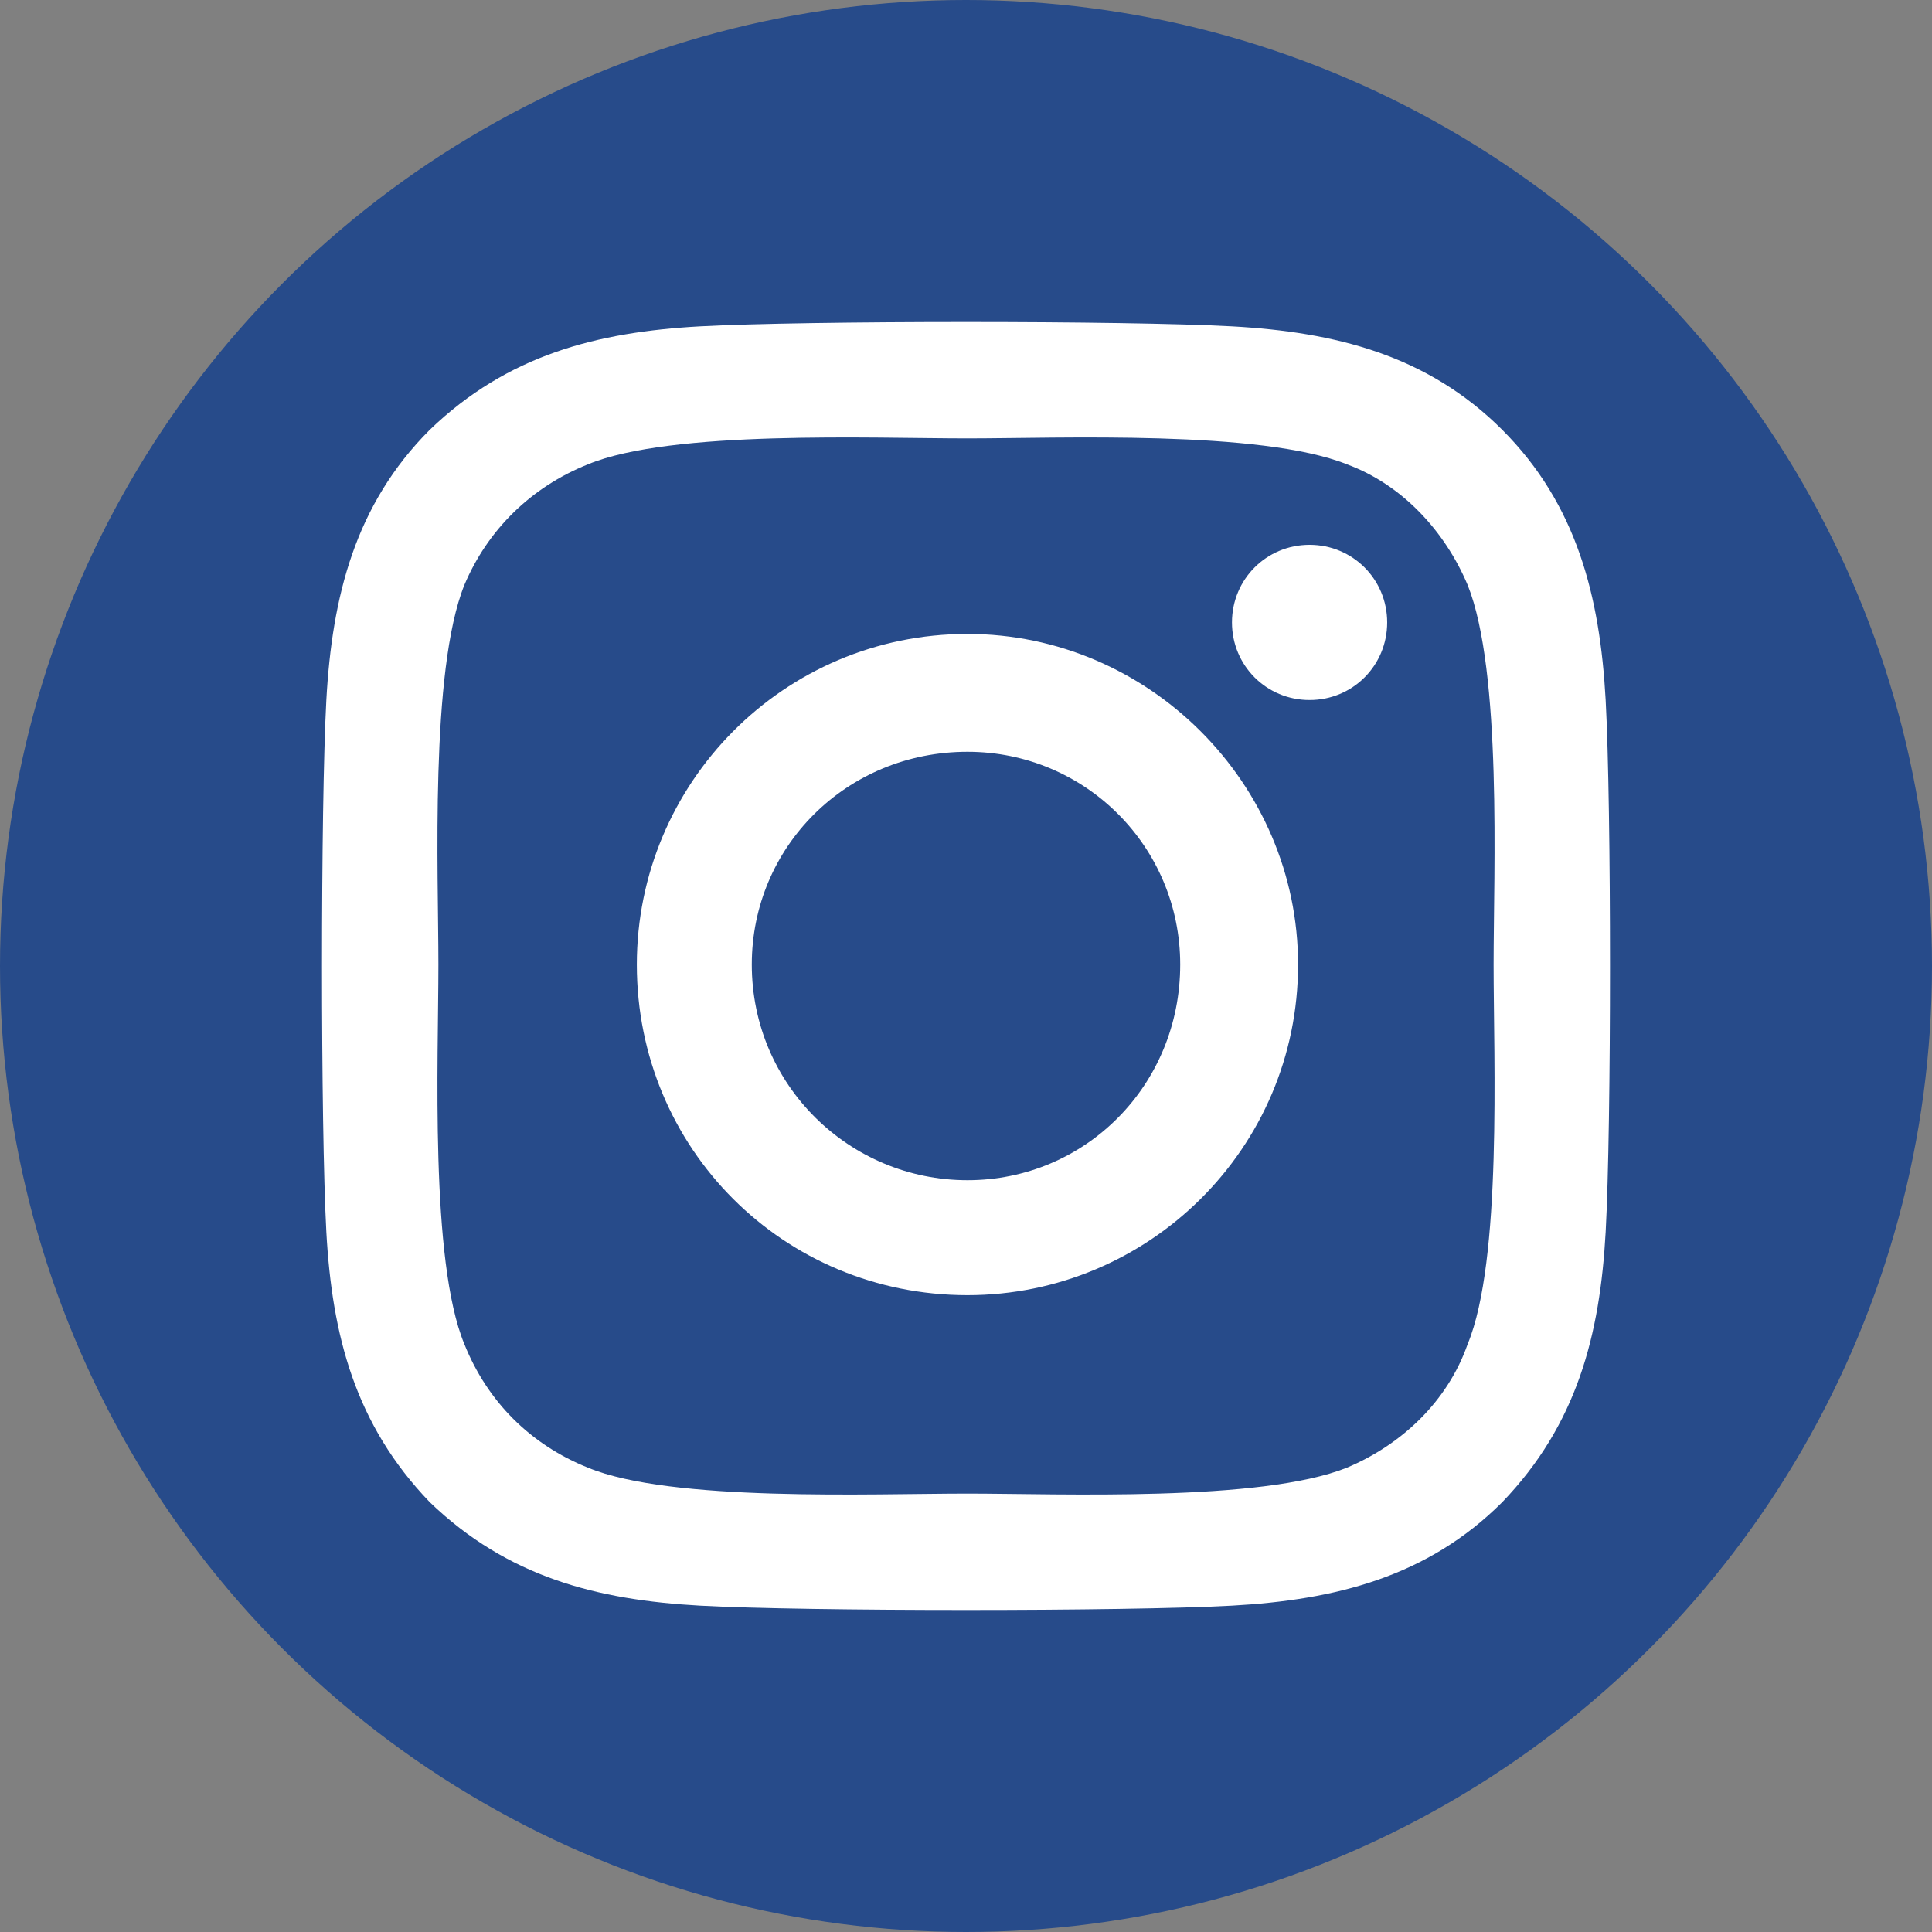 <svg width="24" height="24" viewBox="0 0 24 24" fill="none" xmlns="http://www.w3.org/2000/svg">
<rect x="0" y="0" width="24" height="24" fill="#808080" stroke="none"/>
<circle cx="12" cy="12" r="12" fill="#274b8a"/>
<path d="M12.018 7.875C9.732 7.875 7.911 9.732 7.911 11.982C7.911 14.268 9.732 16.089 12.018 16.089C14.268 16.089 16.125 14.268 16.125 11.982C16.125 9.732 14.268 7.875 12.018 7.875ZM12.018 14.661C10.554 14.661 9.339 13.482 9.339 11.982C9.339 10.518 10.518 9.339 12.018 9.339C13.482 9.339 14.661 10.518 14.661 11.982C14.661 13.482 13.482 14.661 12.018 14.661ZM17.232 7.732C17.232 7.196 16.804 6.768 16.268 6.768C15.732 6.768 15.304 7.196 15.304 7.732C15.304 8.268 15.732 8.696 16.268 8.696C16.804 8.696 17.232 8.268 17.232 7.732ZM19.946 8.696C19.875 7.411 19.589 6.268 18.661 5.339C17.732 4.411 16.589 4.125 15.304 4.054C13.982 3.982 10.018 3.982 8.696 4.054C7.411 4.125 6.304 4.411 5.339 5.339C4.411 6.268 4.125 7.411 4.054 8.696C3.982 10.018 3.982 13.982 4.054 15.304C4.125 16.589 4.411 17.696 5.339 18.661C6.304 19.589 7.411 19.875 8.696 19.946C10.018 20.018 13.982 20.018 15.304 19.946C16.589 19.875 17.732 19.589 18.661 18.661C19.589 17.696 19.875 16.589 19.946 15.304C20.018 13.982 20.018 10.018 19.946 8.696ZM18.232 16.696C17.982 17.411 17.411 17.946 16.732 18.232C15.661 18.661 13.161 18.554 12.018 18.554C10.839 18.554 8.339 18.661 7.304 18.232C6.589 17.946 6.054 17.411 5.768 16.696C5.339 15.661 5.446 13.161 5.446 11.982C5.446 10.839 5.339 8.339 5.768 7.268C6.054 6.589 6.589 6.054 7.304 5.768C8.339 5.339 10.839 5.446 12.018 5.446C13.161 5.446 15.661 5.339 16.732 5.768C17.411 6.018 17.946 6.589 18.232 7.268C18.661 8.339 18.554 10.839 18.554 11.982C18.554 13.161 18.661 15.661 18.232 16.696Z" fill="white"/>
</svg>

